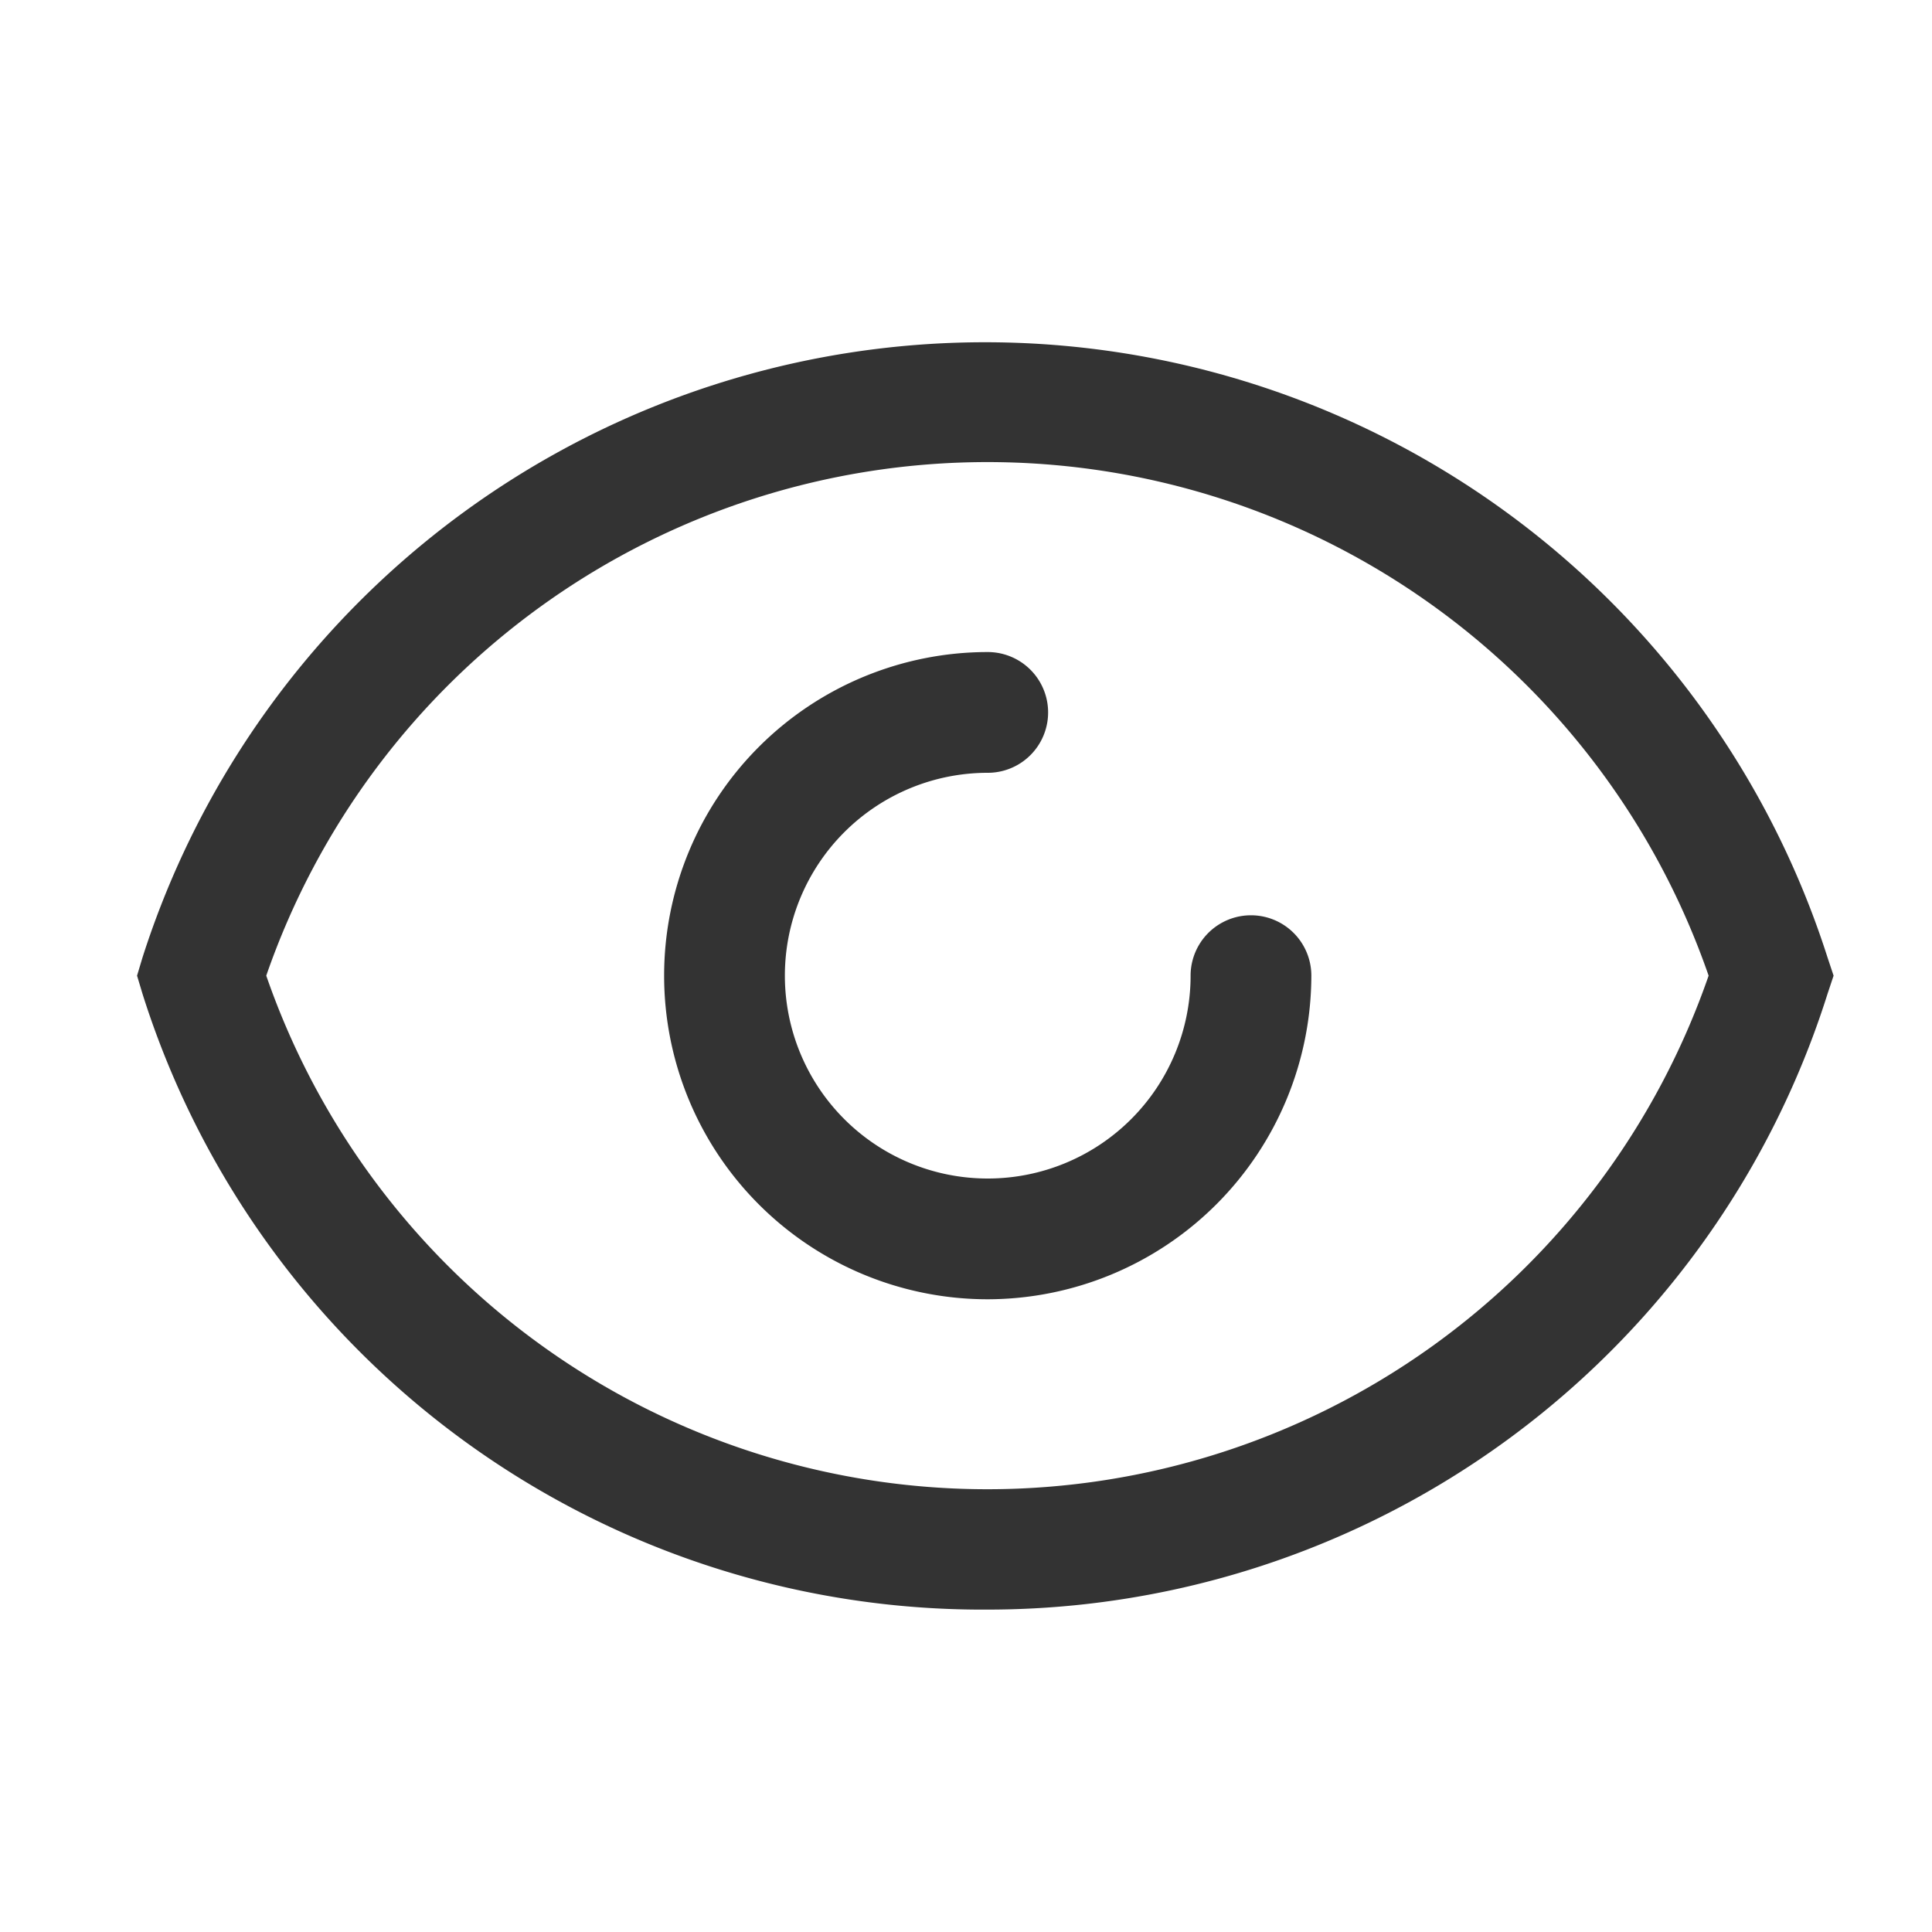 <?xml version="1.0" standalone="no"?><!DOCTYPE svg PUBLIC "-//W3C//DTD SVG 1.1//EN" "http://www.w3.org/Graphics/SVG/1.1/DTD/svg11.dtd"><svg class="icon" width="200px" height="200.00px" viewBox="0 0 1024 1024" version="1.1" xmlns="http://www.w3.org/2000/svg"><path fill="#333333" d="M523.52 688.64a171.52 171.52 0 0 1 0-343.04 32 32 0 0 1 0 64 107.52 107.52 0 1 0 107.52 107.52 32 32 0 1 1 64 0 171.84 171.84 0 0 1-171.52 171.52zM523.52 853.12a466.88 466.88 0 0 1-448-326.4l-2.88-9.6 2.88-9.6a468.8 468.8 0 0 1 893.12 0l3.2 9.6-3.2 9.6a466.88 466.88 0 0 1-445.12 326.4zM141.12 517.12a404.48 404.48 0 0 0 764.48 0 404.48 404.48 0 0 0-764.48 0z" /></svg>